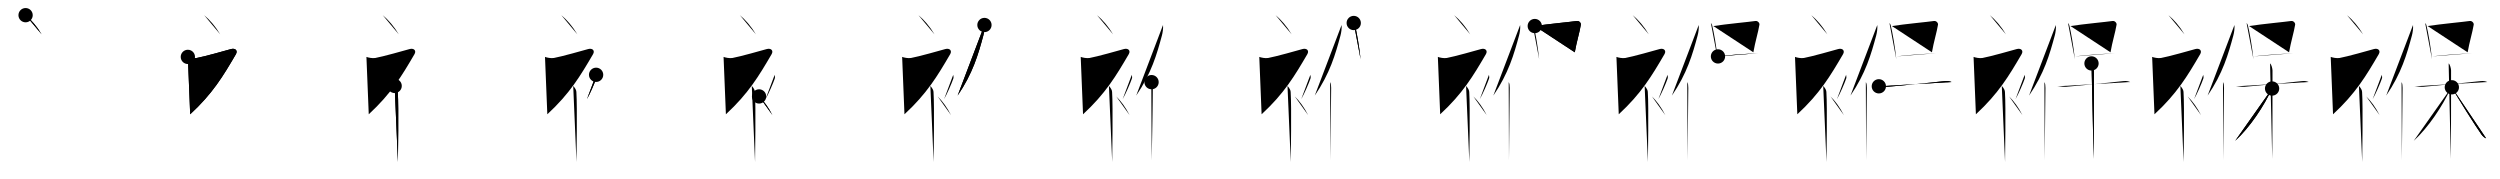 <svg class="stroke_order_diagram--svg_container_for_518662bcd5dda79658001571" style="height: 100px; width: 1400px;" viewbox="0 0 1400 100"><desc>Created with Snap</desc><defs></defs><line class="stroke_order_diagram--bounding_box" x1="1" x2="1399" y1="1" y2="1"></line><line class="stroke_order_diagram--bounding_box" x1="1" x2="1" y1="1" y2="99"></line><line class="stroke_order_diagram--bounding_box" x1="1" x2="1399" y1="99" y2="99"></line><line class="stroke_order_diagram--guide_line" x1="0" x2="1400" y1="50" y2="50"></line><line class="stroke_order_diagram--guide_line" x1="50" x2="50" y1="1" y2="99"></line><line class="stroke_order_diagram--bounding_box" x1="99" x2="99" y1="1" y2="99"></line><path class="stroke_order_diagram--current_path" d="M18.33,12.5c3.07,2.53,6.37,6.32,9,10.75" id="kvg:08913-s1" kvg:type="㇔" transform="matrix(1,0,0,1,-4,-4)" xmlns:kvg="http://kanjivg.tagaini.net"></path><path class="stroke_order_diagram--current_path" d="M18.33,12.5c3.07,2.53,6.37,6.32,9,10.75" id="Ske2y9magn" kvg:type="㇔" transform="matrix(1,0,0,1,-4,-4)" xmlns:kvg="http://kanjivg.tagaini.net"></path><circle class="stroke_order_diagram--path_start" cx="18.33" cy="12.5" r="4" transform="matrix(1,0,0,1,-4,-4)"></circle><line class="stroke_order_diagram--guide_line" x1="150" x2="150" y1="1" y2="99"></line><line class="stroke_order_diagram--bounding_box" x1="199" x2="199" y1="1" y2="99"></line><path class="stroke_order_diagram--existing_path" d="M18.33,12.5c3.07,2.53,6.37,6.32,9,10.75" id="Ske2y9magq" kvg:type="㇔" transform="matrix(1,0,0,1,96,-4)" xmlns:kvg="http://kanjivg.tagaini.net"></path><path class="stroke_order_diagram--current_path" d="M9.2,35.86c0.94,0.39,3.37,0.89,4.96,0.61c4.09-0.72,16.87-4.33,19.19-4.99c2.33-0.66,3.97,0.76,2.76,2.85C29,46.5,23.08,56.41,10.5,68" id="kvg:08913-s2" kvg:type="㇇" transform="matrix(1,0,0,1,96,-4)" xmlns:kvg="http://kanjivg.tagaini.net"></path><path class="stroke_order_diagram--current_path" d="M9.2,35.86c0.94,0.39,3.37,0.89,4.96,0.61c4.09-0.72,16.87-4.33,19.19-4.99c2.33-0.66,3.97,0.76,2.76,2.85C29,46.5,23.08,56.41,10.5,68" id="Ske2y9mags" kvg:type="㇇" transform="matrix(1,0,0,1,96,-4)" xmlns:kvg="http://kanjivg.tagaini.net"></path><circle class="stroke_order_diagram--path_start" cx="9.2" cy="35.86" r="4" transform="matrix(1,0,0,1,96,-4)"></circle><line class="stroke_order_diagram--guide_line" x1="250" x2="250" y1="1" y2="99"></line><line class="stroke_order_diagram--bounding_box" x1="299" x2="299" y1="1" y2="99"></line><path class="stroke_order_diagram--existing_path" d="M18.33,12.5c3.07,2.53,6.37,6.32,9,10.75" id="Ske2y9magv" kvg:type="㇔" transform="matrix(1,0,0,1,196,-4)" xmlns:kvg="http://kanjivg.tagaini.net"></path><path class="stroke_order_diagram--existing_path" d="M9.2,35.86c0.94,0.39,3.37,0.89,4.96,0.61c4.09-0.72,16.87-4.33,19.19-4.99c2.33-0.66,3.97,0.76,2.76,2.85C29,46.5,23.08,56.41,10.5,68" id="Ske2y9magw" kvg:type="㇇" transform="matrix(1,0,0,1,196,-4)" xmlns:kvg="http://kanjivg.tagaini.net"></path><path class="stroke_order_diagram--current_path" d="M25,52.11c0.12,0.29,1.65,1.53,1.77,3.39c0.57,8.93,0.06,36.2,0.06,39.25" id="kvg:08913-s3" kvg:type="㇑" transform="matrix(1,0,0,1,196,-4)" xmlns:kvg="http://kanjivg.tagaini.net"></path><path class="stroke_order_diagram--current_path" d="M25,52.11c0.12,0.29,1.65,1.53,1.77,3.39c0.57,8.93,0.06,36.2,0.06,39.25" id="Ske2y9magy" kvg:type="㇑" transform="matrix(1,0,0,1,196,-4)" xmlns:kvg="http://kanjivg.tagaini.net"></path><circle class="stroke_order_diagram--path_start" cx="25" cy="52.11" r="4" transform="matrix(1,0,0,1,196,-4)"></circle><line class="stroke_order_diagram--guide_line" x1="350" x2="350" y1="1" y2="99"></line><line class="stroke_order_diagram--bounding_box" x1="399" x2="399" y1="1" y2="99"></line><path class="stroke_order_diagram--existing_path" d="M18.33,12.5c3.07,2.53,6.37,6.32,9,10.75" id="Ske2y9mag11" kvg:type="㇔" transform="matrix(1,0,0,1,296,-4)" xmlns:kvg="http://kanjivg.tagaini.net"></path><path class="stroke_order_diagram--existing_path" d="M9.2,35.86c0.94,0.39,3.37,0.89,4.96,0.61c4.09-0.72,16.87-4.33,19.19-4.99c2.33-0.66,3.97,0.76,2.76,2.85C29,46.5,23.08,56.41,10.5,68" id="Ske2y9mag12" kvg:type="㇇" transform="matrix(1,0,0,1,296,-4)" xmlns:kvg="http://kanjivg.tagaini.net"></path><path class="stroke_order_diagram--existing_path" d="M25,52.11c0.12,0.29,1.65,1.53,1.77,3.39c0.57,8.93,0.06,36.2,0.06,39.25" id="Ske2y9mag13" kvg:type="㇑" transform="matrix(1,0,0,1,296,-4)" xmlns:kvg="http://kanjivg.tagaini.net"></path><path class="stroke_order_diagram--current_path" d="M37.82,45.89c0.14,1.12,0.28,1.42,0,2.23c-0.84,2.45-3.44,8.48-5.12,11.38" id="kvg:08913-s4" kvg:type="㇒" transform="matrix(1,0,0,1,296,-4)" xmlns:kvg="http://kanjivg.tagaini.net"></path><path class="stroke_order_diagram--current_path" d="M37.82,45.89c0.14,1.12,0.28,1.42,0,2.23c-0.84,2.45-3.44,8.48-5.12,11.38" id="Ske2y9mag15" kvg:type="㇒" transform="matrix(1,0,0,1,296,-4)" xmlns:kvg="http://kanjivg.tagaini.net"></path><circle class="stroke_order_diagram--path_start" cx="37.82" cy="45.89" r="4" transform="matrix(1,0,0,1,296,-4)"></circle><line class="stroke_order_diagram--guide_line" x1="450" x2="450" y1="1" y2="99"></line><line class="stroke_order_diagram--bounding_box" x1="499" x2="499" y1="1" y2="99"></line><path class="stroke_order_diagram--existing_path" d="M18.33,12.5c3.07,2.53,6.37,6.32,9,10.75" id="Ske2y9mag18" kvg:type="㇔" transform="matrix(1,0,0,1,396,-4)" xmlns:kvg="http://kanjivg.tagaini.net"></path><path class="stroke_order_diagram--existing_path" d="M9.2,35.86c0.94,0.39,3.37,0.89,4.96,0.61c4.09-0.72,16.87-4.33,19.19-4.99c2.33-0.66,3.97,0.76,2.76,2.85C29,46.5,23.08,56.41,10.5,68" id="Ske2y9mag19" kvg:type="㇇" transform="matrix(1,0,0,1,396,-4)" xmlns:kvg="http://kanjivg.tagaini.net"></path><path class="stroke_order_diagram--existing_path" d="M25,52.11c0.12,0.29,1.65,1.53,1.77,3.39c0.57,8.93,0.06,36.2,0.06,39.25" id="Ske2y9mag1a" kvg:type="㇑" transform="matrix(1,0,0,1,396,-4)" xmlns:kvg="http://kanjivg.tagaini.net"></path><path class="stroke_order_diagram--existing_path" d="M37.82,45.89c0.14,1.12,0.28,1.42,0,2.23c-0.84,2.45-3.44,8.48-5.12,11.38" id="Ske2y9mag1b" kvg:type="㇒" transform="matrix(1,0,0,1,396,-4)" xmlns:kvg="http://kanjivg.tagaini.net"></path><path class="stroke_order_diagram--current_path" d="M29.08,58c2.56,2.47,5.3,6.17,7.5,10.5" id="kvg:08913-s5" kvg:type="㇔" transform="matrix(1,0,0,1,396,-4)" xmlns:kvg="http://kanjivg.tagaini.net"></path><path class="stroke_order_diagram--current_path" d="M29.08,58c2.56,2.47,5.3,6.17,7.5,10.5" id="Ske2y9mag1d" kvg:type="㇔" transform="matrix(1,0,0,1,396,-4)" xmlns:kvg="http://kanjivg.tagaini.net"></path><circle class="stroke_order_diagram--path_start" cx="29.08" cy="58" r="4" transform="matrix(1,0,0,1,396,-4)"></circle><line class="stroke_order_diagram--guide_line" x1="550" x2="550" y1="1" y2="99"></line><line class="stroke_order_diagram--bounding_box" x1="599" x2="599" y1="1" y2="99"></line><path class="stroke_order_diagram--existing_path" d="M18.33,12.5c3.07,2.53,6.37,6.32,9,10.75" id="Ske2y9mag1g" kvg:type="㇔" transform="matrix(1,0,0,1,496,-4)" xmlns:kvg="http://kanjivg.tagaini.net"></path><path class="stroke_order_diagram--existing_path" d="M9.2,35.86c0.94,0.39,3.37,0.89,4.96,0.61c4.09-0.72,16.87-4.33,19.19-4.99c2.33-0.66,3.97,0.76,2.76,2.85C29,46.5,23.08,56.41,10.5,68" id="Ske2y9mag1h" kvg:type="㇇" transform="matrix(1,0,0,1,496,-4)" xmlns:kvg="http://kanjivg.tagaini.net"></path><path class="stroke_order_diagram--existing_path" d="M25,52.11c0.12,0.29,1.65,1.53,1.77,3.39c0.57,8.93,0.06,36.2,0.06,39.25" id="Ske2y9mag1i" kvg:type="㇑" transform="matrix(1,0,0,1,496,-4)" xmlns:kvg="http://kanjivg.tagaini.net"></path><path class="stroke_order_diagram--existing_path" d="M37.82,45.89c0.14,1.12,0.28,1.42,0,2.23c-0.84,2.45-3.44,8.48-5.12,11.38" id="Ske2y9mag1j" kvg:type="㇒" transform="matrix(1,0,0,1,496,-4)" xmlns:kvg="http://kanjivg.tagaini.net"></path><path class="stroke_order_diagram--existing_path" d="M29.08,58c2.56,2.47,5.3,6.17,7.5,10.5" id="Ske2y9mag1k" kvg:type="㇔" transform="matrix(1,0,0,1,496,-4)" xmlns:kvg="http://kanjivg.tagaini.net"></path><path class="stroke_order_diagram--current_path" d="M55.29,18c0.18,1.87-0.18,4.25-0.63,5.92c-2.81,10.44-5.89,21.19-14.4,33.62" id="kvg:08913-s6" kvg:type="㇒" transform="matrix(1,0,0,1,496,-4)" xmlns:kvg="http://kanjivg.tagaini.net"></path><path class="stroke_order_diagram--current_path" d="M55.29,18c0.18,1.87-0.18,4.25-0.63,5.92c-2.81,10.44-5.89,21.19-14.4,33.62" id="Ske2y9mag1m" kvg:type="㇒" transform="matrix(1,0,0,1,496,-4)" xmlns:kvg="http://kanjivg.tagaini.net"></path><circle class="stroke_order_diagram--path_start" cx="55.29" cy="18" r="4" transform="matrix(1,0,0,1,496,-4)"></circle><line class="stroke_order_diagram--guide_line" x1="650" x2="650" y1="1" y2="99"></line><line class="stroke_order_diagram--bounding_box" x1="699" x2="699" y1="1" y2="99"></line><path class="stroke_order_diagram--existing_path" d="M18.33,12.5c3.07,2.53,6.37,6.32,9,10.75" id="Ske2y9mag1p" kvg:type="㇔" transform="matrix(1,0,0,1,596,-4)" xmlns:kvg="http://kanjivg.tagaini.net"></path><path class="stroke_order_diagram--existing_path" d="M9.2,35.86c0.94,0.39,3.37,0.89,4.96,0.61c4.09-0.72,16.87-4.33,19.19-4.99c2.33-0.66,3.97,0.76,2.76,2.85C29,46.5,23.08,56.41,10.5,68" id="Ske2y9mag1q" kvg:type="㇇" transform="matrix(1,0,0,1,596,-4)" xmlns:kvg="http://kanjivg.tagaini.net"></path><path class="stroke_order_diagram--existing_path" d="M25,52.11c0.12,0.29,1.65,1.53,1.77,3.39c0.57,8.93,0.06,36.2,0.06,39.25" id="Ske2y9mag1r" kvg:type="㇑" transform="matrix(1,0,0,1,596,-4)" xmlns:kvg="http://kanjivg.tagaini.net"></path><path class="stroke_order_diagram--existing_path" d="M37.82,45.89c0.14,1.12,0.28,1.42,0,2.23c-0.84,2.45-3.44,8.48-5.12,11.38" id="Ske2y9mag1s" kvg:type="㇒" transform="matrix(1,0,0,1,596,-4)" xmlns:kvg="http://kanjivg.tagaini.net"></path><path class="stroke_order_diagram--existing_path" d="M29.08,58c2.56,2.47,5.3,6.17,7.5,10.5" id="Ske2y9mag1t" kvg:type="㇔" transform="matrix(1,0,0,1,596,-4)" xmlns:kvg="http://kanjivg.tagaini.net"></path><path class="stroke_order_diagram--existing_path" d="M55.29,18c0.18,1.87-0.18,4.25-0.63,5.92c-2.81,10.44-5.89,21.19-14.4,33.62" id="Ske2y9mag1u" kvg:type="㇒" transform="matrix(1,0,0,1,596,-4)" xmlns:kvg="http://kanjivg.tagaini.net"></path><path class="stroke_order_diagram--current_path" d="M48.87,50c0.46,0.61,0.58,1.97,0.58,3.23c0,7.02-0.42,32.77-0.42,40.52" id="kvg:08913-s7" kvg:type="㇑" transform="matrix(1,0,0,1,596,-4)" xmlns:kvg="http://kanjivg.tagaini.net"></path><path class="stroke_order_diagram--current_path" d="M48.87,50c0.46,0.61,0.58,1.97,0.58,3.23c0,7.02-0.42,32.77-0.42,40.52" id="Ske2y9mag1w" kvg:type="㇑" transform="matrix(1,0,0,1,596,-4)" xmlns:kvg="http://kanjivg.tagaini.net"></path><circle class="stroke_order_diagram--path_start" cx="48.87" cy="50" r="4" transform="matrix(1,0,0,1,596,-4)"></circle><line class="stroke_order_diagram--guide_line" x1="750" x2="750" y1="1" y2="99"></line><line class="stroke_order_diagram--bounding_box" x1="799" x2="799" y1="1" y2="99"></line><path class="stroke_order_diagram--existing_path" d="M18.33,12.5c3.07,2.53,6.37,6.32,9,10.75" id="Ske2y9mag1z" kvg:type="㇔" transform="matrix(1,0,0,1,696,-4)" xmlns:kvg="http://kanjivg.tagaini.net"></path><path class="stroke_order_diagram--existing_path" d="M9.2,35.86c0.94,0.39,3.37,0.89,4.96,0.61c4.09-0.72,16.87-4.33,19.19-4.99c2.33-0.66,3.97,0.76,2.76,2.85C29,46.5,23.08,56.41,10.5,68" id="Ske2y9mag20" kvg:type="㇇" transform="matrix(1,0,0,1,696,-4)" xmlns:kvg="http://kanjivg.tagaini.net"></path><path class="stroke_order_diagram--existing_path" d="M25,52.11c0.12,0.29,1.65,1.53,1.77,3.39c0.57,8.93,0.06,36.2,0.06,39.25" id="Ske2y9mag21" kvg:type="㇑" transform="matrix(1,0,0,1,696,-4)" xmlns:kvg="http://kanjivg.tagaini.net"></path><path class="stroke_order_diagram--existing_path" d="M37.82,45.89c0.14,1.12,0.28,1.42,0,2.23c-0.84,2.45-3.44,8.48-5.12,11.38" id="Ske2y9mag22" kvg:type="㇒" transform="matrix(1,0,0,1,696,-4)" xmlns:kvg="http://kanjivg.tagaini.net"></path><path class="stroke_order_diagram--existing_path" d="M29.08,58c2.56,2.47,5.3,6.17,7.5,10.5" id="Ske2y9mag23" kvg:type="㇔" transform="matrix(1,0,0,1,696,-4)" xmlns:kvg="http://kanjivg.tagaini.net"></path><path class="stroke_order_diagram--existing_path" d="M55.29,18c0.18,1.87-0.18,4.25-0.63,5.92c-2.81,10.44-5.89,21.19-14.4,33.62" id="Ske2y9mag24" kvg:type="㇒" transform="matrix(1,0,0,1,696,-4)" xmlns:kvg="http://kanjivg.tagaini.net"></path><path class="stroke_order_diagram--existing_path" d="M48.87,50c0.46,0.61,0.58,1.97,0.58,3.23c0,7.02-0.42,32.77-0.42,40.52" id="Ske2y9mag25" kvg:type="㇑" transform="matrix(1,0,0,1,696,-4)" xmlns:kvg="http://kanjivg.tagaini.net"></path><path class="stroke_order_diagram--current_path" d="M62.09,16.88c0.28,0.37,0.56,0.68,0.68,1.15c0.96,3.68,2.52,12.58,3.17,19.19" id="kvg:08913-s8" kvg:type="㇑" transform="matrix(1,0,0,1,696,-4)" xmlns:kvg="http://kanjivg.tagaini.net"></path><path class="stroke_order_diagram--current_path" d="M62.09,16.88c0.28,0.37,0.56,0.68,0.68,1.15c0.96,3.68,2.52,12.58,3.17,19.19" id="Ske2y9mag27" kvg:type="㇑" transform="matrix(1,0,0,1,696,-4)" xmlns:kvg="http://kanjivg.tagaini.net"></path><circle class="stroke_order_diagram--path_start" cx="62.09" cy="16.88" r="4" transform="matrix(1,0,0,1,696,-4)"></circle><line class="stroke_order_diagram--guide_line" x1="850" x2="850" y1="1" y2="99"></line><line class="stroke_order_diagram--bounding_box" x1="899" x2="899" y1="1" y2="99"></line><path class="stroke_order_diagram--existing_path" d="M18.33,12.5c3.07,2.53,6.37,6.32,9,10.75" id="Ske2y9mag2a" kvg:type="㇔" transform="matrix(1,0,0,1,796,-4)" xmlns:kvg="http://kanjivg.tagaini.net"></path><path class="stroke_order_diagram--existing_path" d="M9.2,35.86c0.94,0.39,3.37,0.89,4.96,0.61c4.09-0.72,16.87-4.33,19.19-4.99c2.33-0.66,3.97,0.76,2.76,2.85C29,46.5,23.08,56.41,10.5,68" id="Ske2y9mag2b" kvg:type="㇇" transform="matrix(1,0,0,1,796,-4)" xmlns:kvg="http://kanjivg.tagaini.net"></path><path class="stroke_order_diagram--existing_path" d="M25,52.11c0.12,0.29,1.65,1.53,1.77,3.39c0.57,8.93,0.06,36.2,0.06,39.25" id="Ske2y9mag2c" kvg:type="㇑" transform="matrix(1,0,0,1,796,-4)" xmlns:kvg="http://kanjivg.tagaini.net"></path><path class="stroke_order_diagram--existing_path" d="M37.82,45.89c0.14,1.12,0.28,1.42,0,2.23c-0.84,2.45-3.44,8.48-5.12,11.38" id="Ske2y9mag2d" kvg:type="㇒" transform="matrix(1,0,0,1,796,-4)" xmlns:kvg="http://kanjivg.tagaini.net"></path><path class="stroke_order_diagram--existing_path" d="M29.08,58c2.56,2.47,5.3,6.17,7.5,10.5" id="Ske2y9mag2e" kvg:type="㇔" transform="matrix(1,0,0,1,796,-4)" xmlns:kvg="http://kanjivg.tagaini.net"></path><path class="stroke_order_diagram--existing_path" d="M55.29,18c0.18,1.87-0.18,4.25-0.63,5.92c-2.81,10.44-5.89,21.19-14.4,33.62" id="Ske2y9mag2f" kvg:type="㇒" transform="matrix(1,0,0,1,796,-4)" xmlns:kvg="http://kanjivg.tagaini.net"></path><path class="stroke_order_diagram--existing_path" d="M48.87,50c0.46,0.61,0.58,1.97,0.58,3.23c0,7.02-0.42,32.77-0.42,40.52" id="Ske2y9mag2g" kvg:type="㇑" transform="matrix(1,0,0,1,796,-4)" xmlns:kvg="http://kanjivg.tagaini.net"></path><path class="stroke_order_diagram--existing_path" d="M62.09,16.88c0.28,0.37,0.56,0.68,0.68,1.15c0.96,3.68,2.52,12.58,3.17,19.19" id="Ske2y9mag2h" kvg:type="㇑" transform="matrix(1,0,0,1,796,-4)" xmlns:kvg="http://kanjivg.tagaini.net"></path><path class="stroke_order_diagram--current_path" d="M63.47,18.58c7.28-1.13,20.36-2.34,23.59-2.83c1.18-0.18,2.39,1.05,2.22,2.09c-0.7,4.3-2.37,9.51-3.4,15.46" id="kvg:08913-s9" kvg:type="㇕b" transform="matrix(1,0,0,1,796,-4)" xmlns:kvg="http://kanjivg.tagaini.net"></path><path class="stroke_order_diagram--current_path" d="M63.47,18.58c7.28-1.13,20.36-2.34,23.59-2.83c1.18-0.18,2.39,1.05,2.22,2.09c-0.7,4.3-2.37,9.51-3.4,15.46" id="Ske2y9mag2j" kvg:type="㇕b" transform="matrix(1,0,0,1,796,-4)" xmlns:kvg="http://kanjivg.tagaini.net"></path><circle class="stroke_order_diagram--path_start" cx="63.47" cy="18.58" r="4" transform="matrix(1,0,0,1,796,-4)"></circle><line class="stroke_order_diagram--guide_line" x1="950" x2="950" y1="1" y2="99"></line><line class="stroke_order_diagram--bounding_box" x1="999" x2="999" y1="1" y2="99"></line><path class="stroke_order_diagram--existing_path" d="M18.33,12.5c3.07,2.53,6.37,6.32,9,10.75" id="Ske2y9mag2m" kvg:type="㇔" transform="matrix(1,0,0,1,896,-4)" xmlns:kvg="http://kanjivg.tagaini.net"></path><path class="stroke_order_diagram--existing_path" d="M9.2,35.86c0.94,0.39,3.37,0.89,4.96,0.61c4.09-0.72,16.87-4.33,19.19-4.99c2.33-0.66,3.97,0.76,2.76,2.85C29,46.5,23.08,56.41,10.5,68" id="Ske2y9mag2n" kvg:type="㇇" transform="matrix(1,0,0,1,896,-4)" xmlns:kvg="http://kanjivg.tagaini.net"></path><path class="stroke_order_diagram--existing_path" d="M25,52.11c0.12,0.29,1.65,1.53,1.77,3.39c0.57,8.93,0.06,36.2,0.06,39.25" id="Ske2y9mag2o" kvg:type="㇑" transform="matrix(1,0,0,1,896,-4)" xmlns:kvg="http://kanjivg.tagaini.net"></path><path class="stroke_order_diagram--existing_path" d="M37.82,45.89c0.14,1.12,0.28,1.42,0,2.23c-0.84,2.45-3.44,8.48-5.12,11.38" id="Ske2y9mag2p" kvg:type="㇒" transform="matrix(1,0,0,1,896,-4)" xmlns:kvg="http://kanjivg.tagaini.net"></path><path class="stroke_order_diagram--existing_path" d="M29.08,58c2.56,2.47,5.3,6.17,7.5,10.5" id="Ske2y9mag2q" kvg:type="㇔" transform="matrix(1,0,0,1,896,-4)" xmlns:kvg="http://kanjivg.tagaini.net"></path><path class="stroke_order_diagram--existing_path" d="M55.29,18c0.18,1.87-0.18,4.25-0.63,5.92c-2.81,10.44-5.89,21.19-14.4,33.62" id="Ske2y9mag2r" kvg:type="㇒" transform="matrix(1,0,0,1,896,-4)" xmlns:kvg="http://kanjivg.tagaini.net"></path><path class="stroke_order_diagram--existing_path" d="M48.87,50c0.46,0.61,0.58,1.97,0.58,3.23c0,7.02-0.42,32.77-0.42,40.52" id="Ske2y9mag2s" kvg:type="㇑" transform="matrix(1,0,0,1,896,-4)" xmlns:kvg="http://kanjivg.tagaini.net"></path><path class="stroke_order_diagram--existing_path" d="M62.09,16.88c0.28,0.37,0.56,0.68,0.68,1.15c0.96,3.68,2.52,12.58,3.17,19.19" id="Ske2y9mag2t" kvg:type="㇑" transform="matrix(1,0,0,1,896,-4)" xmlns:kvg="http://kanjivg.tagaini.net"></path><path class="stroke_order_diagram--existing_path" d="M63.47,18.58c7.28-1.13,20.36-2.34,23.59-2.83c1.18-0.18,2.39,1.05,2.22,2.09c-0.7,4.3-2.37,9.51-3.4,15.46" id="Ske2y9mag2u" kvg:type="㇕b" transform="matrix(1,0,0,1,896,-4)" xmlns:kvg="http://kanjivg.tagaini.net"></path><path class="stroke_order_diagram--current_path" d="M66.07,35.59c3.79-0.55,13.68-1.34,22.19-1.76" id="kvg:08913-s10" kvg:type="㇐b" transform="matrix(1,0,0,1,896,-4)" xmlns:kvg="http://kanjivg.tagaini.net"></path><path class="stroke_order_diagram--current_path" d="M66.07,35.59c3.79-0.55,13.68-1.34,22.19-1.76" id="Ske2y9mag2w" kvg:type="㇐b" transform="matrix(1,0,0,1,896,-4)" xmlns:kvg="http://kanjivg.tagaini.net"></path><circle class="stroke_order_diagram--path_start" cx="66.07" cy="35.59" r="4" transform="matrix(1,0,0,1,896,-4)"></circle><line class="stroke_order_diagram--guide_line" x1="1050" x2="1050" y1="1" y2="99"></line><line class="stroke_order_diagram--bounding_box" x1="1099" x2="1099" y1="1" y2="99"></line><path class="stroke_order_diagram--existing_path" d="M18.33,12.5c3.07,2.53,6.37,6.32,9,10.75" id="Ske2y9mag2z" kvg:type="㇔" transform="matrix(1,0,0,1,996,-4)" xmlns:kvg="http://kanjivg.tagaini.net"></path><path class="stroke_order_diagram--existing_path" d="M9.2,35.86c0.94,0.39,3.37,0.89,4.96,0.61c4.09-0.72,16.87-4.33,19.19-4.99c2.33-0.66,3.97,0.76,2.76,2.85C29,46.5,23.08,56.41,10.5,68" id="Ske2y9mag30" kvg:type="㇇" transform="matrix(1,0,0,1,996,-4)" xmlns:kvg="http://kanjivg.tagaini.net"></path><path class="stroke_order_diagram--existing_path" d="M25,52.11c0.12,0.29,1.65,1.53,1.77,3.39c0.57,8.93,0.06,36.2,0.06,39.25" id="Ske2y9mag31" kvg:type="㇑" transform="matrix(1,0,0,1,996,-4)" xmlns:kvg="http://kanjivg.tagaini.net"></path><path class="stroke_order_diagram--existing_path" d="M37.82,45.89c0.14,1.12,0.28,1.42,0,2.23c-0.84,2.45-3.44,8.48-5.12,11.38" id="Ske2y9mag32" kvg:type="㇒" transform="matrix(1,0,0,1,996,-4)" xmlns:kvg="http://kanjivg.tagaini.net"></path><path class="stroke_order_diagram--existing_path" d="M29.08,58c2.56,2.47,5.3,6.17,7.5,10.5" id="Ske2y9mag33" kvg:type="㇔" transform="matrix(1,0,0,1,996,-4)" xmlns:kvg="http://kanjivg.tagaini.net"></path><path class="stroke_order_diagram--existing_path" d="M55.29,18c0.18,1.87-0.18,4.25-0.63,5.92c-2.81,10.44-5.89,21.19-14.4,33.62" id="Ske2y9mag34" kvg:type="㇒" transform="matrix(1,0,0,1,996,-4)" xmlns:kvg="http://kanjivg.tagaini.net"></path><path class="stroke_order_diagram--existing_path" d="M48.87,50c0.46,0.61,0.58,1.97,0.58,3.23c0,7.02-0.42,32.77-0.42,40.52" id="Ske2y9mag35" kvg:type="㇑" transform="matrix(1,0,0,1,996,-4)" xmlns:kvg="http://kanjivg.tagaini.net"></path><path class="stroke_order_diagram--existing_path" d="M62.09,16.88c0.28,0.37,0.56,0.68,0.68,1.15c0.96,3.68,2.52,12.58,3.17,19.19" id="Ske2y9mag36" kvg:type="㇑" transform="matrix(1,0,0,1,996,-4)" xmlns:kvg="http://kanjivg.tagaini.net"></path><path class="stroke_order_diagram--existing_path" d="M63.47,18.58c7.28-1.13,20.36-2.34,23.59-2.83c1.18-0.18,2.39,1.05,2.22,2.09c-0.7,4.3-2.37,9.51-3.4,15.46" id="Ske2y9mag37" kvg:type="㇕b" transform="matrix(1,0,0,1,996,-4)" xmlns:kvg="http://kanjivg.tagaini.net"></path><path class="stroke_order_diagram--existing_path" d="M66.07,35.59c3.79-0.55,13.68-1.34,22.19-1.76" id="Ske2y9mag38" kvg:type="㇐b" transform="matrix(1,0,0,1,996,-4)" xmlns:kvg="http://kanjivg.tagaini.net"></path><path class="stroke_order_diagram--current_path" d="M56.15,52.33c1.31,0,3.29,0.41,5.04,0.26c7.95-0.69,19.83-1.85,31.89-3.17c1.75-0.19,2.66,0.08,3.79,0.5" id="kvg:08913-s11" kvg:type="㇐" transform="matrix(1,0,0,1,996,-4)" xmlns:kvg="http://kanjivg.tagaini.net"></path><path class="stroke_order_diagram--current_path" d="M56.15,52.33c1.31,0,3.29,0.41,5.04,0.26c7.95-0.69,19.83-1.85,31.89-3.17c1.75-0.19,2.66,0.08,3.79,0.5" id="Ske2y9mag3a" kvg:type="㇐" transform="matrix(1,0,0,1,996,-4)" xmlns:kvg="http://kanjivg.tagaini.net"></path><circle class="stroke_order_diagram--path_start" cx="56.15" cy="52.33" r="4" transform="matrix(1,0,0,1,996,-4)"></circle><line class="stroke_order_diagram--guide_line" x1="1150" x2="1150" y1="1" y2="99"></line><line class="stroke_order_diagram--bounding_box" x1="1199" x2="1199" y1="1" y2="99"></line><path class="stroke_order_diagram--existing_path" d="M18.33,12.5c3.07,2.53,6.37,6.32,9,10.75" id="Ske2y9mag3d" kvg:type="㇔" transform="matrix(1,0,0,1,1096,-4)" xmlns:kvg="http://kanjivg.tagaini.net"></path><path class="stroke_order_diagram--existing_path" d="M9.2,35.86c0.94,0.39,3.37,0.89,4.96,0.61c4.09-0.72,16.87-4.33,19.19-4.99c2.33-0.66,3.97,0.76,2.76,2.85C29,46.5,23.08,56.41,10.5,68" id="Ske2y9mag3e" kvg:type="㇇" transform="matrix(1,0,0,1,1096,-4)" xmlns:kvg="http://kanjivg.tagaini.net"></path><path class="stroke_order_diagram--existing_path" d="M25,52.11c0.12,0.29,1.65,1.53,1.77,3.39c0.57,8.93,0.06,36.2,0.06,39.25" id="Ske2y9mag3f" kvg:type="㇑" transform="matrix(1,0,0,1,1096,-4)" xmlns:kvg="http://kanjivg.tagaini.net"></path><path class="stroke_order_diagram--existing_path" d="M37.82,45.89c0.14,1.12,0.28,1.42,0,2.23c-0.84,2.45-3.44,8.48-5.12,11.38" id="Ske2y9mag3g" kvg:type="㇒" transform="matrix(1,0,0,1,1096,-4)" xmlns:kvg="http://kanjivg.tagaini.net"></path><path class="stroke_order_diagram--existing_path" d="M29.08,58c2.56,2.47,5.3,6.17,7.5,10.5" id="Ske2y9mag3h" kvg:type="㇔" transform="matrix(1,0,0,1,1096,-4)" xmlns:kvg="http://kanjivg.tagaini.net"></path><path class="stroke_order_diagram--existing_path" d="M55.29,18c0.18,1.87-0.18,4.25-0.63,5.92c-2.81,10.44-5.89,21.19-14.4,33.62" id="Ske2y9mag3i" kvg:type="㇒" transform="matrix(1,0,0,1,1096,-4)" xmlns:kvg="http://kanjivg.tagaini.net"></path><path class="stroke_order_diagram--existing_path" d="M48.87,50c0.46,0.61,0.58,1.97,0.58,3.23c0,7.02-0.42,32.77-0.42,40.52" id="Ske2y9mag3j" kvg:type="㇑" transform="matrix(1,0,0,1,1096,-4)" xmlns:kvg="http://kanjivg.tagaini.net"></path><path class="stroke_order_diagram--existing_path" d="M62.09,16.88c0.28,0.37,0.56,0.68,0.68,1.15c0.96,3.68,2.52,12.58,3.17,19.19" id="Ske2y9mag3k" kvg:type="㇑" transform="matrix(1,0,0,1,1096,-4)" xmlns:kvg="http://kanjivg.tagaini.net"></path><path class="stroke_order_diagram--existing_path" d="M63.47,18.58c7.28-1.13,20.36-2.34,23.59-2.83c1.18-0.18,2.39,1.05,2.22,2.09c-0.7,4.3-2.37,9.51-3.4,15.46" id="Ske2y9mag3l" kvg:type="㇕b" transform="matrix(1,0,0,1,1096,-4)" xmlns:kvg="http://kanjivg.tagaini.net"></path><path class="stroke_order_diagram--existing_path" d="M66.07,35.59c3.79-0.55,13.68-1.34,22.19-1.76" id="Ske2y9mag3m" kvg:type="㇐b" transform="matrix(1,0,0,1,1096,-4)" xmlns:kvg="http://kanjivg.tagaini.net"></path><path class="stroke_order_diagram--existing_path" d="M56.15,52.33c1.31,0,3.29,0.41,5.04,0.26c7.95-0.69,19.83-1.85,31.89-3.17c1.75-0.19,2.66,0.08,3.79,0.5" id="Ske2y9mag3n" kvg:type="㇐" transform="matrix(1,0,0,1,1096,-4)" xmlns:kvg="http://kanjivg.tagaini.net"></path><path class="stroke_order_diagram--current_path" d="M75.24,39.52c0.76,0.46,1.36,2.99,1.36,3.95c0,6.5,0,43.72-0.15,49.53" id="kvg:08913-s12" kvg:type="㇑" transform="matrix(1,0,0,1,1096,-4)" xmlns:kvg="http://kanjivg.tagaini.net"></path><path class="stroke_order_diagram--current_path" d="M75.24,39.52c0.76,0.46,1.36,2.99,1.36,3.95c0,6.5,0,43.72-0.15,49.53" id="Ske2y9mag3p" kvg:type="㇑" transform="matrix(1,0,0,1,1096,-4)" xmlns:kvg="http://kanjivg.tagaini.net"></path><circle class="stroke_order_diagram--path_start" cx="75.24" cy="39.52" r="4" transform="matrix(1,0,0,1,1096,-4)"></circle><line class="stroke_order_diagram--guide_line" x1="1250" x2="1250" y1="1" y2="99"></line><line class="stroke_order_diagram--bounding_box" x1="1299" x2="1299" y1="1" y2="99"></line><path class="stroke_order_diagram--existing_path" d="M18.33,12.5c3.07,2.53,6.37,6.32,9,10.75" id="Ske2y9mag3s" kvg:type="㇔" transform="matrix(1,0,0,1,1196,-4)" xmlns:kvg="http://kanjivg.tagaini.net"></path><path class="stroke_order_diagram--existing_path" d="M9.2,35.86c0.94,0.39,3.37,0.89,4.96,0.61c4.09-0.72,16.87-4.33,19.19-4.99c2.33-0.66,3.97,0.76,2.76,2.85C29,46.5,23.08,56.41,10.5,68" id="Ske2y9mag3t" kvg:type="㇇" transform="matrix(1,0,0,1,1196,-4)" xmlns:kvg="http://kanjivg.tagaini.net"></path><path class="stroke_order_diagram--existing_path" d="M25,52.11c0.12,0.29,1.65,1.53,1.77,3.39c0.57,8.93,0.06,36.2,0.06,39.25" id="Ske2y9mag3u" kvg:type="㇑" transform="matrix(1,0,0,1,1196,-4)" xmlns:kvg="http://kanjivg.tagaini.net"></path><path class="stroke_order_diagram--existing_path" d="M37.82,45.89c0.14,1.12,0.28,1.42,0,2.23c-0.84,2.45-3.44,8.48-5.12,11.38" id="Ske2y9mag3v" kvg:type="㇒" transform="matrix(1,0,0,1,1196,-4)" xmlns:kvg="http://kanjivg.tagaini.net"></path><path class="stroke_order_diagram--existing_path" d="M29.08,58c2.56,2.47,5.3,6.17,7.5,10.5" id="Ske2y9mag3w" kvg:type="㇔" transform="matrix(1,0,0,1,1196,-4)" xmlns:kvg="http://kanjivg.tagaini.net"></path><path class="stroke_order_diagram--existing_path" d="M55.29,18c0.18,1.87-0.18,4.25-0.63,5.92c-2.81,10.44-5.89,21.19-14.4,33.62" id="Ske2y9mag3x" kvg:type="㇒" transform="matrix(1,0,0,1,1196,-4)" xmlns:kvg="http://kanjivg.tagaini.net"></path><path class="stroke_order_diagram--existing_path" d="M48.87,50c0.46,0.61,0.58,1.97,0.58,3.23c0,7.02-0.42,32.77-0.42,40.52" id="Ske2y9mag3y" kvg:type="㇑" transform="matrix(1,0,0,1,1196,-4)" xmlns:kvg="http://kanjivg.tagaini.net"></path><path class="stroke_order_diagram--existing_path" d="M62.09,16.88c0.28,0.37,0.56,0.68,0.68,1.15c0.96,3.68,2.52,12.58,3.17,19.19" id="Ske2y9mag3z" kvg:type="㇑" transform="matrix(1,0,0,1,1196,-4)" xmlns:kvg="http://kanjivg.tagaini.net"></path><path class="stroke_order_diagram--existing_path" d="M63.47,18.58c7.28-1.13,20.36-2.34,23.59-2.83c1.18-0.18,2.39,1.05,2.22,2.09c-0.7,4.3-2.37,9.51-3.4,15.46" id="Ske2y9mag40" kvg:type="㇕b" transform="matrix(1,0,0,1,1196,-4)" xmlns:kvg="http://kanjivg.tagaini.net"></path><path class="stroke_order_diagram--existing_path" d="M66.07,35.59c3.79-0.55,13.68-1.34,22.19-1.76" id="Ske2y9mag41" kvg:type="㇐b" transform="matrix(1,0,0,1,1196,-4)" xmlns:kvg="http://kanjivg.tagaini.net"></path><path class="stroke_order_diagram--existing_path" d="M56.15,52.33c1.31,0,3.29,0.41,5.04,0.26c7.95-0.69,19.83-1.85,31.89-3.17c1.75-0.19,2.66,0.08,3.79,0.5" id="Ske2y9mag42" kvg:type="㇐" transform="matrix(1,0,0,1,1196,-4)" xmlns:kvg="http://kanjivg.tagaini.net"></path><path class="stroke_order_diagram--existing_path" d="M75.24,39.52c0.76,0.46,1.36,2.99,1.36,3.95c0,6.5,0,43.72-0.15,49.53" id="Ske2y9mag43" kvg:type="㇑" transform="matrix(1,0,0,1,1196,-4)" xmlns:kvg="http://kanjivg.tagaini.net"></path><path class="stroke_order_diagram--current_path" d="M76.37,53.57C71.75,63.5,64,75.25,55.69,82.87" id="kvg:08913-s13" kvg:type="㇒" transform="matrix(1,0,0,1,1196,-4)" xmlns:kvg="http://kanjivg.tagaini.net"></path><path class="stroke_order_diagram--current_path" d="M76.37,53.57C71.75,63.5,64,75.25,55.69,82.87" id="Ske2y9mag45" kvg:type="㇒" transform="matrix(1,0,0,1,1196,-4)" xmlns:kvg="http://kanjivg.tagaini.net"></path><circle class="stroke_order_diagram--path_start" cx="76.37" cy="53.57" r="4" transform="matrix(1,0,0,1,1196,-4)"></circle><line class="stroke_order_diagram--guide_line" x1="1350" x2="1350" y1="1" y2="99"></line><line class="stroke_order_diagram--bounding_box" x1="1399" x2="1399" y1="1" y2="99"></line><path class="stroke_order_diagram--existing_path" d="M18.33,12.5c3.07,2.53,6.37,6.32,9,10.75" id="Ske2y9mag48" kvg:type="㇔" transform="matrix(1,0,0,1,1296,-4)" xmlns:kvg="http://kanjivg.tagaini.net"></path><path class="stroke_order_diagram--existing_path" d="M9.2,35.86c0.94,0.39,3.37,0.89,4.96,0.61c4.09-0.72,16.87-4.33,19.19-4.99c2.33-0.66,3.97,0.76,2.76,2.85C29,46.5,23.08,56.41,10.5,68" id="Ske2y9mag49" kvg:type="㇇" transform="matrix(1,0,0,1,1296,-4)" xmlns:kvg="http://kanjivg.tagaini.net"></path><path class="stroke_order_diagram--existing_path" d="M25,52.11c0.12,0.29,1.65,1.53,1.77,3.39c0.57,8.93,0.06,36.2,0.06,39.25" id="Ske2y9mag4a" kvg:type="㇑" transform="matrix(1,0,0,1,1296,-4)" xmlns:kvg="http://kanjivg.tagaini.net"></path><path class="stroke_order_diagram--existing_path" d="M37.82,45.89c0.14,1.12,0.28,1.42,0,2.23c-0.84,2.45-3.44,8.48-5.12,11.38" id="Ske2y9mag4b" kvg:type="㇒" transform="matrix(1,0,0,1,1296,-4)" xmlns:kvg="http://kanjivg.tagaini.net"></path><path class="stroke_order_diagram--existing_path" d="M29.08,58c2.56,2.47,5.3,6.17,7.5,10.5" id="Ske2y9mag4c" kvg:type="㇔" transform="matrix(1,0,0,1,1296,-4)" xmlns:kvg="http://kanjivg.tagaini.net"></path><path class="stroke_order_diagram--existing_path" d="M55.29,18c0.18,1.87-0.18,4.25-0.63,5.92c-2.81,10.44-5.89,21.19-14.4,33.62" id="Ske2y9mag4d" kvg:type="㇒" transform="matrix(1,0,0,1,1296,-4)" xmlns:kvg="http://kanjivg.tagaini.net"></path><path class="stroke_order_diagram--existing_path" d="M48.87,50c0.46,0.61,0.58,1.97,0.58,3.23c0,7.02-0.42,32.77-0.42,40.52" id="Ske2y9mag4e" kvg:type="㇑" transform="matrix(1,0,0,1,1296,-4)" xmlns:kvg="http://kanjivg.tagaini.net"></path><path class="stroke_order_diagram--existing_path" d="M62.09,16.88c0.28,0.37,0.56,0.68,0.68,1.15c0.96,3.68,2.52,12.58,3.17,19.19" id="Ske2y9mag4f" kvg:type="㇑" transform="matrix(1,0,0,1,1296,-4)" xmlns:kvg="http://kanjivg.tagaini.net"></path><path class="stroke_order_diagram--existing_path" d="M63.47,18.58c7.28-1.13,20.36-2.34,23.59-2.83c1.18-0.18,2.39,1.05,2.22,2.09c-0.7,4.3-2.37,9.51-3.4,15.46" id="Ske2y9mag4g" kvg:type="㇕b" transform="matrix(1,0,0,1,1296,-4)" xmlns:kvg="http://kanjivg.tagaini.net"></path><path class="stroke_order_diagram--existing_path" d="M66.07,35.59c3.79-0.55,13.68-1.34,22.19-1.76" id="Ske2y9mag4h" kvg:type="㇐b" transform="matrix(1,0,0,1,1296,-4)" xmlns:kvg="http://kanjivg.tagaini.net"></path><path class="stroke_order_diagram--existing_path" d="M56.15,52.33c1.31,0,3.29,0.41,5.04,0.26c7.95-0.69,19.83-1.85,31.89-3.17c1.75-0.19,2.66,0.08,3.79,0.5" id="Ske2y9mag4i" kvg:type="㇐" transform="matrix(1,0,0,1,1296,-4)" xmlns:kvg="http://kanjivg.tagaini.net"></path><path class="stroke_order_diagram--existing_path" d="M75.24,39.52c0.76,0.46,1.36,2.99,1.36,3.95c0,6.5,0,43.72-0.15,49.53" id="Ske2y9mag4j" kvg:type="㇑" transform="matrix(1,0,0,1,1296,-4)" xmlns:kvg="http://kanjivg.tagaini.net"></path><path class="stroke_order_diagram--existing_path" d="M76.37,53.57C71.75,63.5,64,75.25,55.69,82.87" id="Ske2y9mag4k" kvg:type="㇒" transform="matrix(1,0,0,1,1296,-4)" xmlns:kvg="http://kanjivg.tagaini.net"></path><path class="stroke_order_diagram--current_path" d="M77.03,52.88c2.37,4.58,13.76,22.5,16.53,26.36c0.94,1.31,1.75,1.87,2.69,2.24" id="kvg:08913-s14" kvg:type="㇏" transform="matrix(1,0,0,1,1296,-4)" xmlns:kvg="http://kanjivg.tagaini.net"></path><path class="stroke_order_diagram--current_path" d="M77.03,52.88c2.37,4.58,13.76,22.5,16.53,26.36c0.94,1.31,1.75,1.87,2.69,2.24" id="Ske2y9mag4m" kvg:type="㇏" transform="matrix(1,0,0,1,1296,-4)" xmlns:kvg="http://kanjivg.tagaini.net"></path><circle class="stroke_order_diagram--path_start" cx="77.03" cy="52.88" r="4" transform="matrix(1,0,0,1,1296,-4)"></circle></svg>
